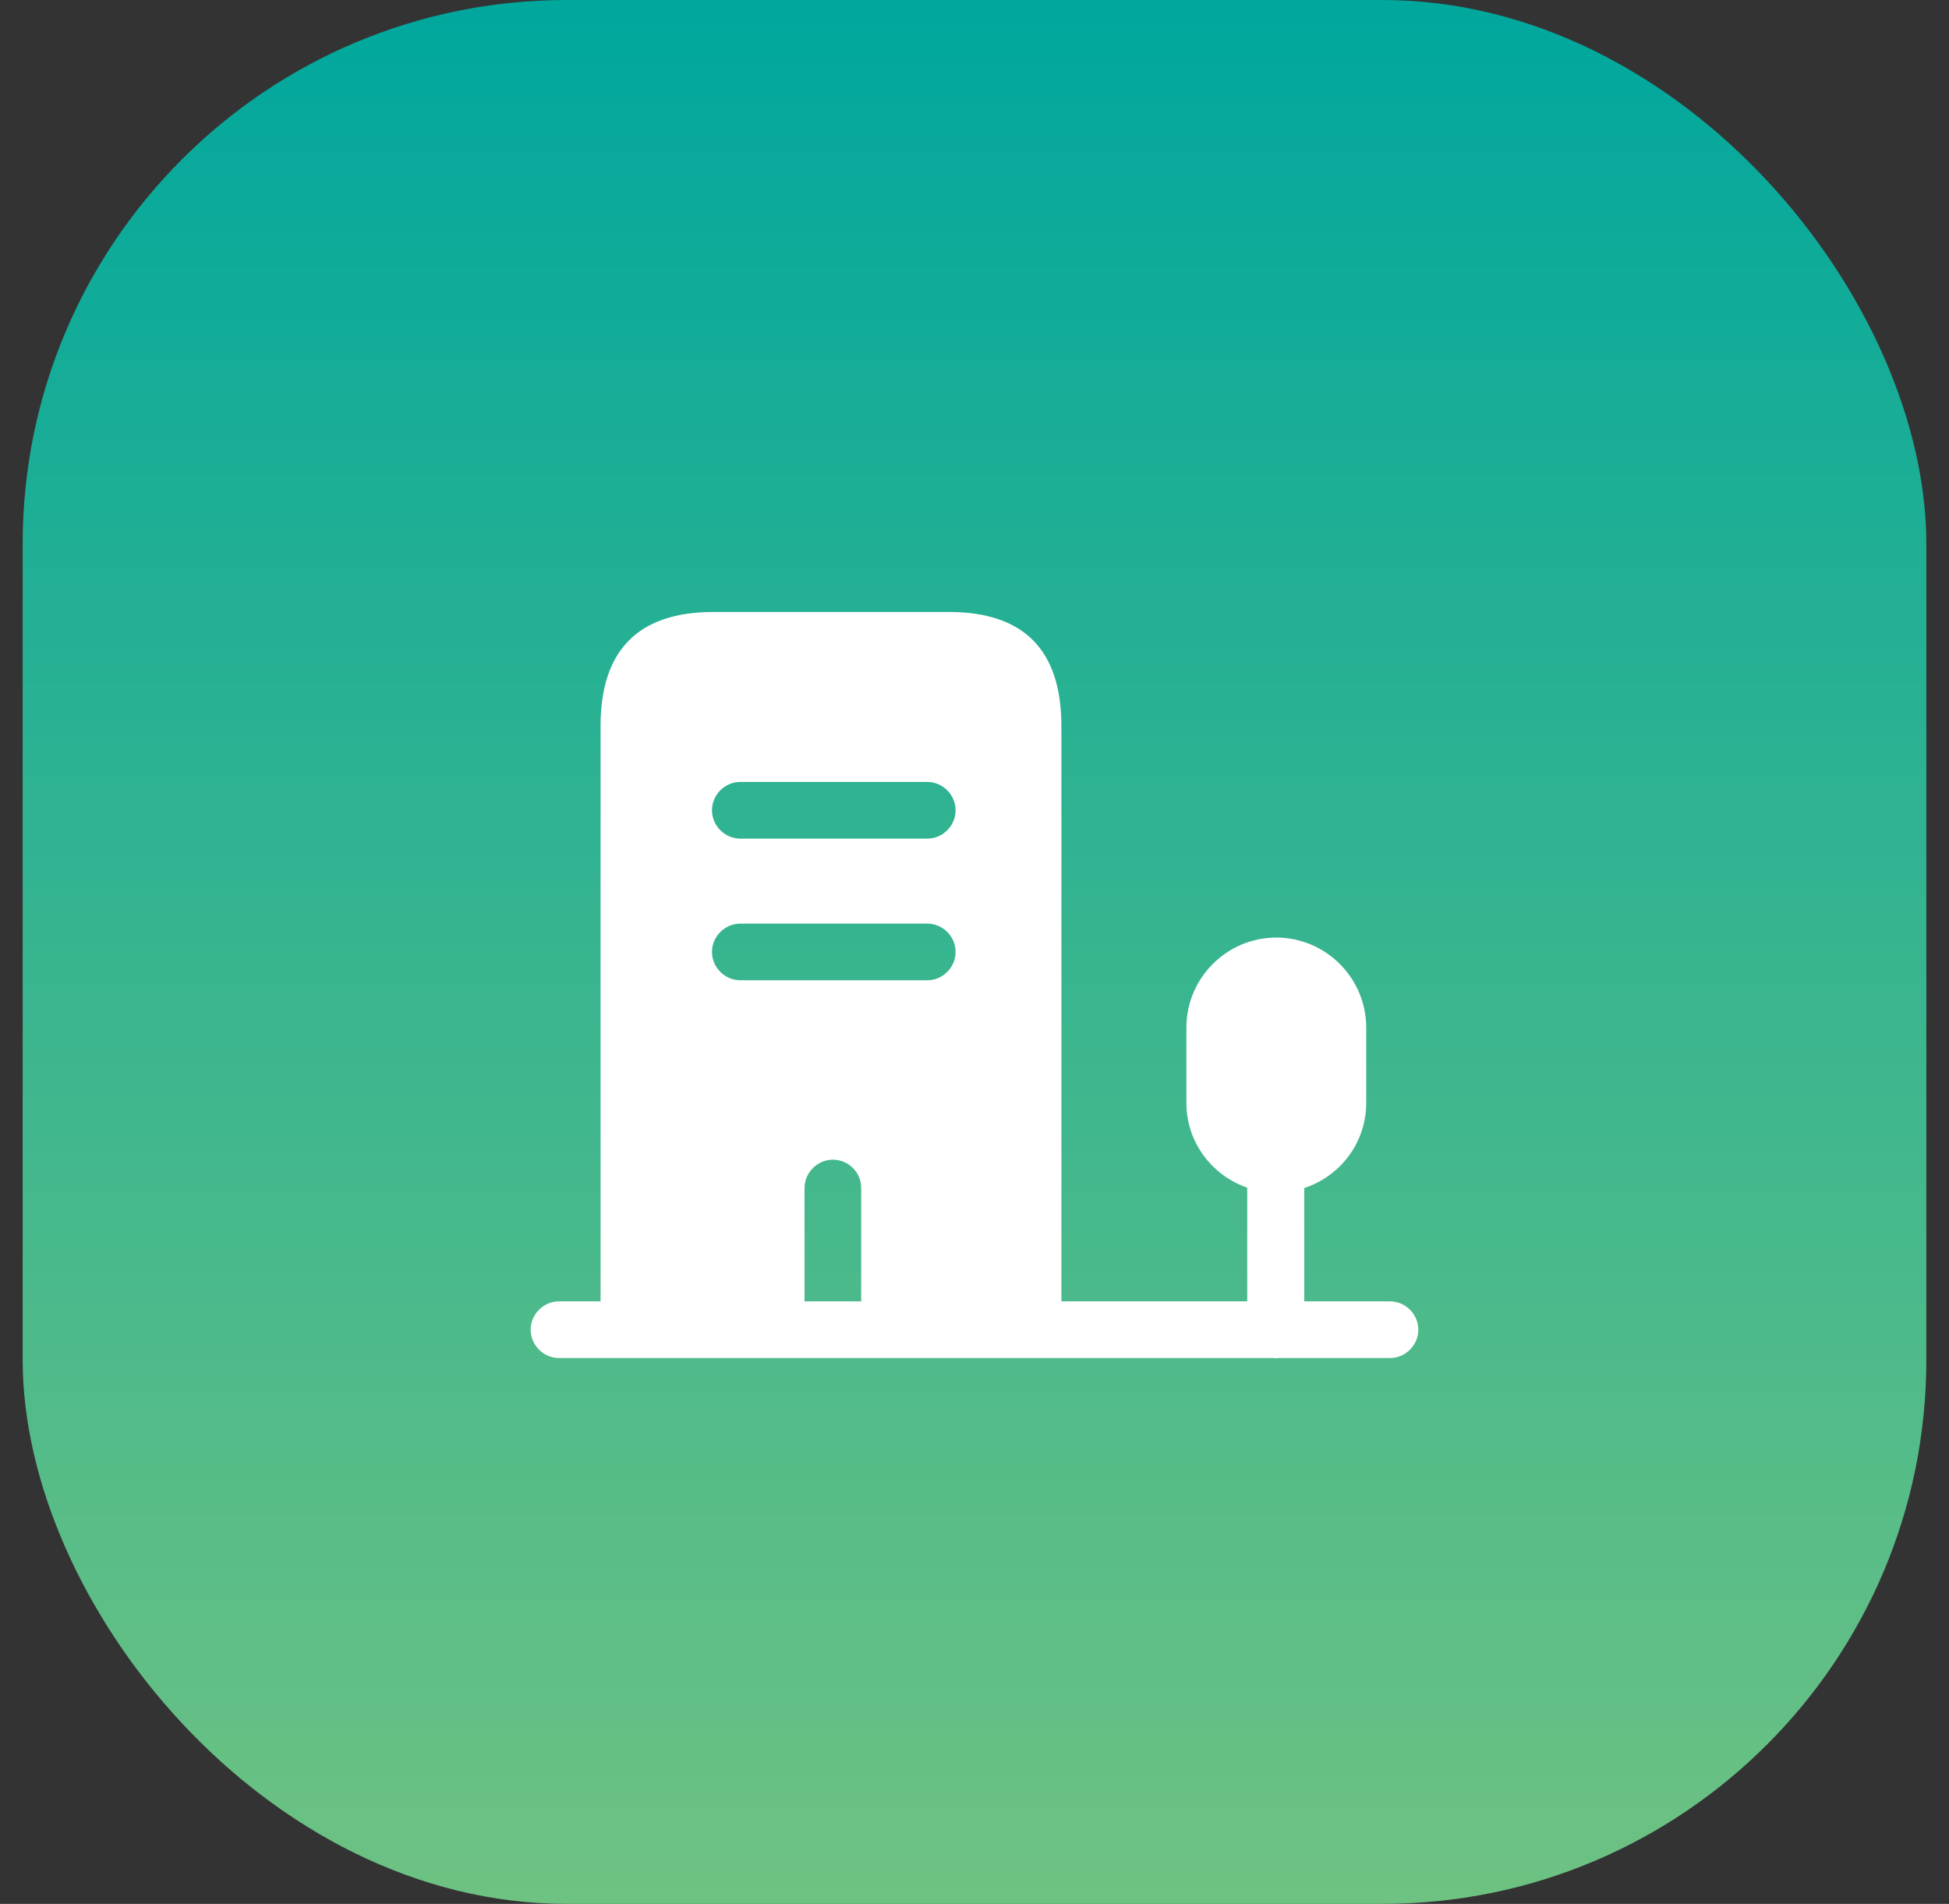 <svg width="43" height="42" viewBox="0 0 43 42" fill="none" xmlns="http://www.w3.org/2000/svg">
<rect x="0" y="0" width="43" height="42" fill="#333333" stroke="none"/>
<rect x="0.5" width="42" height="42" rx="12" fill="url(#paint0_linear_1_2992)"/>
<path d="M20.933 13.5H15.742C14.083 13.5 13.25 14.342 13.25 16.017V29.333H17.75V26.208C17.75 25.867 18.033 25.583 18.375 25.583C18.717 25.583 19 25.858 19 26.208V29.333H23.417V16.017C23.417 14.342 22.592 13.5 20.933 13.5ZM20.458 21.625H16.333C15.992 21.625 15.708 21.342 15.708 21C15.708 20.658 15.992 20.375 16.333 20.375H20.458C20.8 20.375 21.083 20.658 21.083 21C21.083 21.342 20.8 21.625 20.458 21.625ZM20.458 18.5H16.333C15.992 18.5 15.708 18.217 15.708 17.875C15.708 17.533 15.992 17.25 16.333 17.25H20.458C20.8 17.25 21.083 17.533 21.083 17.875C21.083 18.217 20.8 18.5 20.458 18.5Z" fill="white"/>
<path d="M30.667 28.708H28.775V26.208C29.567 25.95 30.142 25.208 30.142 24.333V22.667C30.142 21.575 29.25 20.683 28.158 20.683C27.067 20.683 26.175 21.575 26.175 22.667V24.333C26.175 25.2 26.742 25.933 27.517 26.2V28.708H12.333C11.992 28.708 11.708 28.992 11.708 29.333C11.708 29.675 11.992 29.958 12.333 29.958H28.108C28.125 29.958 28.133 29.967 28.15 29.967C28.167 29.967 28.175 29.958 28.192 29.958H30.667C31.008 29.958 31.292 29.675 31.292 29.333C31.292 28.992 31.008 28.708 30.667 28.708Z" fill="white"/>
<defs>
<linearGradient id="paint0_linear_1_2992" x1="21.5" y1="0" x2="21.5" y2="42" gradientUnits="userSpaceOnUse">
<stop stop-color="#00A79D"/>
<stop offset="1" stop-color="#6EC282"/>
</linearGradient>
</defs>
</svg>

